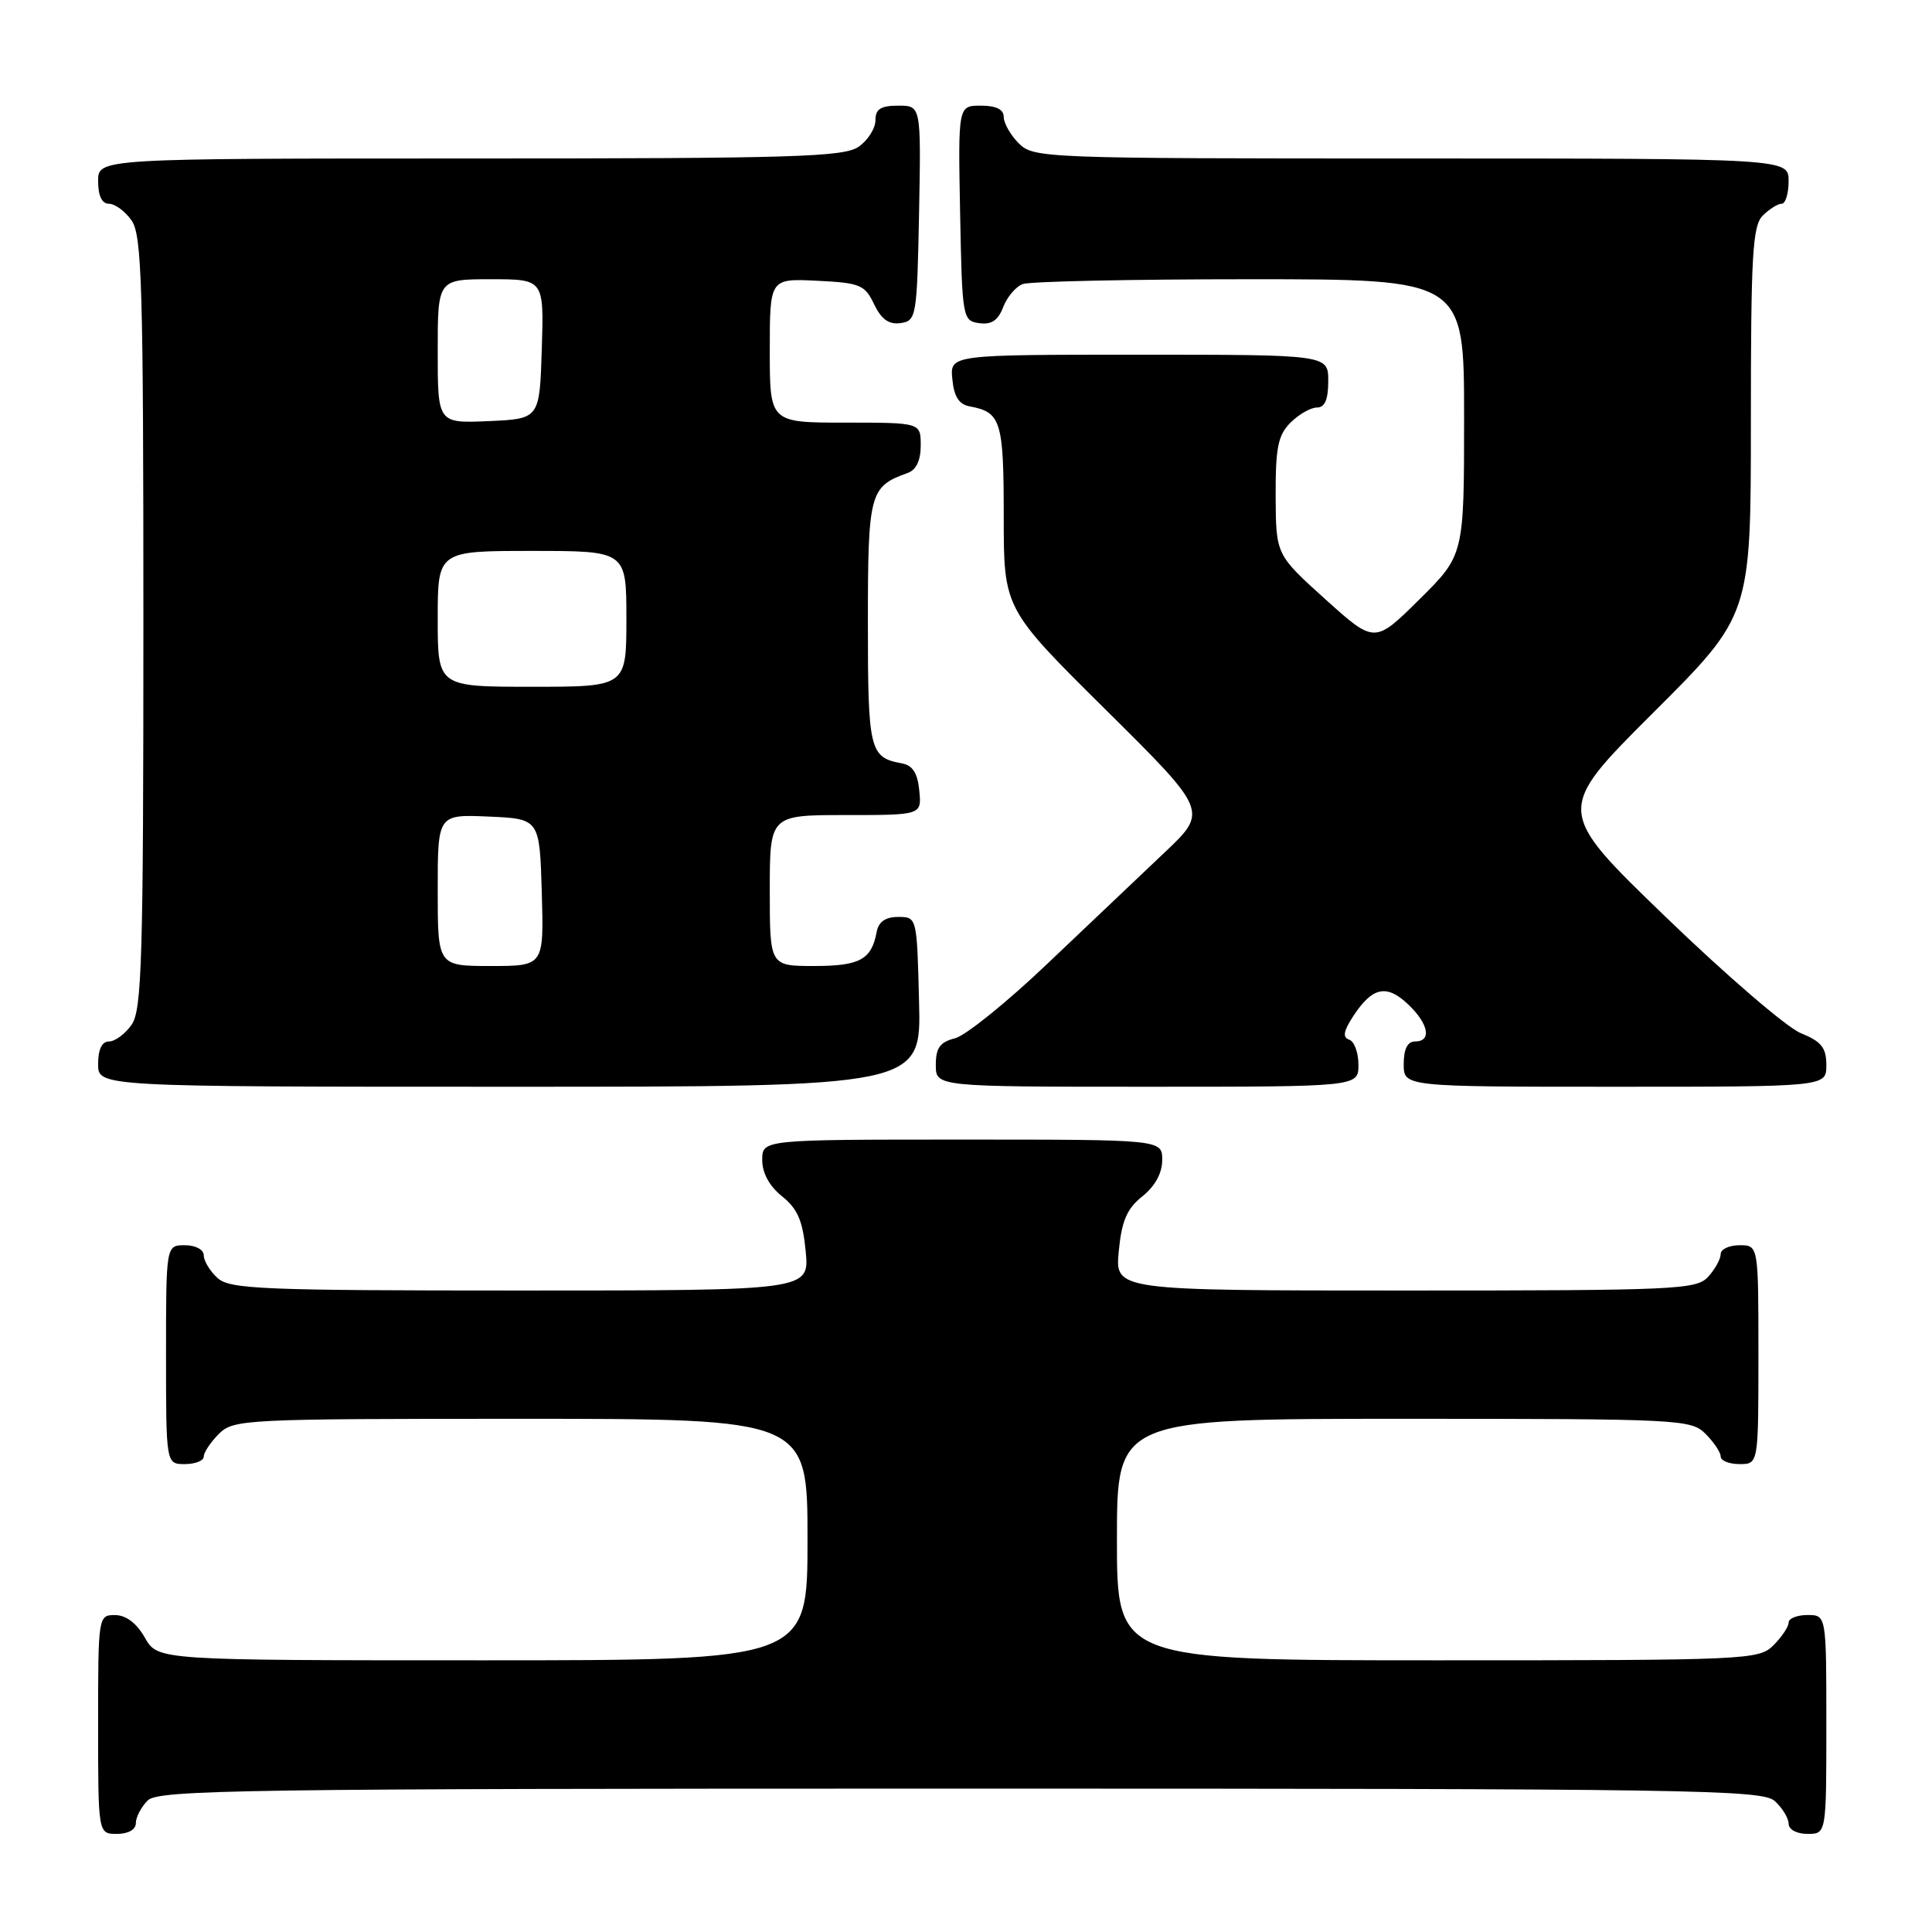 <?xml version="1.0" encoding="UTF-8" standalone="no"?>
<!DOCTYPE svg PUBLIC "-//W3C//DTD SVG 1.1//EN" "http://www.w3.org/Graphics/SVG/1.1/DTD/svg11.dtd" >
<svg xmlns="http://www.w3.org/2000/svg" xmlns:xlink="http://www.w3.org/1999/xlink" version="1.1" viewBox="0 0 256 256">
 <g >
 <path fill="currentColor"
d=" M 18.00 241.57 C 18.00 240.79 18.71 239.44 19.57 238.57 C 20.98 237.16 32.12 237.00 127.24 237.00 C 224.57 237.00 233.49 237.14 235.17 238.65 C 236.18 239.57 237.00 240.92 237.00 241.65 C 237.00 242.42 238.07 243.00 239.50 243.00 C 242.00 243.00 242.00 243.00 242.00 228.50 C 242.00 214.00 242.00 214.00 239.50 214.00 C 238.12 214.00 237.00 214.45 237.00 215.00 C 237.00 215.55 236.10 216.90 235.00 218.00 C 233.06 219.94 231.67 220.00 190.50 220.00 C 148.00 220.00 148.00 220.00 148.00 204.00 C 148.00 188.00 148.00 188.00 186.00 188.00 C 222.67 188.00 224.07 188.07 226.00 190.00 C 227.10 191.10 228.00 192.45 228.00 193.00 C 228.00 193.55 229.12 194.00 230.50 194.00 C 233.00 194.00 233.00 194.00 233.00 179.50 C 233.00 165.00 233.00 165.00 230.50 165.00 C 229.12 165.00 228.00 165.53 228.00 166.17 C 228.00 166.82 227.26 168.17 226.35 169.17 C 224.80 170.88 222.22 171.00 186.22 171.00 C 147.75 171.00 147.75 171.00 148.24 165.81 C 148.63 161.75 149.32 160.16 151.37 158.52 C 153.05 157.18 154.00 155.44 154.00 153.71 C 154.00 151.00 154.00 151.00 127.50 151.00 C 101.00 151.00 101.00 151.00 101.00 153.71 C 101.00 155.44 101.95 157.18 103.63 158.52 C 105.68 160.16 106.37 161.75 106.76 165.81 C 107.25 171.00 107.25 171.00 68.96 171.00 C 34.72 171.00 30.46 170.82 28.83 169.35 C 27.82 168.43 27.00 167.08 27.00 166.35 C 27.00 165.58 25.93 165.00 24.50 165.00 C 22.00 165.00 22.00 165.00 22.00 179.50 C 22.00 194.00 22.00 194.00 24.50 194.00 C 25.88 194.00 27.00 193.55 27.00 193.00 C 27.00 192.45 27.90 191.10 29.00 190.00 C 30.93 188.07 32.33 188.00 69.00 188.00 C 107.00 188.00 107.00 188.00 107.00 204.00 C 107.00 220.00 107.00 220.00 63.95 220.00 C 20.91 220.00 20.91 220.00 19.20 217.01 C 18.11 215.08 16.70 214.01 15.25 214.01 C 13.02 214.00 13.00 214.13 13.00 228.50 C 13.00 243.00 13.00 243.00 15.50 243.00 C 17.00 243.00 18.00 242.43 18.00 241.57 Z  M 121.78 132.75 C 121.50 121.51 121.50 121.50 119.01 121.50 C 117.32 121.50 116.41 122.14 116.16 123.50 C 115.48 127.16 113.92 128.00 107.88 128.00 C 102.00 128.00 102.00 128.00 102.00 118.00 C 102.00 108.00 102.00 108.00 112.06 108.00 C 122.13 108.00 122.13 108.00 121.81 104.76 C 121.59 102.44 120.93 101.41 119.50 101.15 C 115.22 100.37 115.00 99.45 115.00 82.53 C 115.00 65.32 115.23 64.47 120.25 62.68 C 121.40 62.28 122.00 61.02 122.00 59.03 C 122.00 56.00 122.00 56.00 112.00 56.00 C 102.00 56.00 102.00 56.00 102.00 46.45 C 102.00 36.90 102.00 36.90 108.24 37.20 C 113.97 37.48 114.59 37.73 115.82 40.31 C 116.79 42.32 117.78 43.03 119.33 42.81 C 121.42 42.51 121.51 42.01 121.78 28.25 C 122.05 14.00 122.05 14.00 119.03 14.00 C 116.70 14.00 116.00 14.45 116.00 15.94 C 116.00 17.01 115.00 18.59 113.78 19.44 C 111.84 20.80 105.26 21.00 62.28 21.00 C 13.00 21.00 13.00 21.00 13.00 24.00 C 13.00 25.95 13.51 27.00 14.44 27.00 C 15.24 27.00 16.59 28.00 17.44 29.22 C 18.80 31.16 19.00 37.91 19.00 82.50 C 19.00 127.09 18.80 133.84 17.44 135.78 C 16.59 137.00 15.24 138.00 14.44 138.00 C 13.51 138.00 13.00 139.05 13.00 141.00 C 13.00 144.00 13.00 144.00 67.53 144.00 C 122.07 144.00 122.07 144.00 121.78 132.75 Z  M 180.00 141.08 C 180.00 139.48 179.45 137.98 178.77 137.76 C 177.87 137.46 178.02 136.61 179.33 134.62 C 181.84 130.79 183.72 130.38 186.55 133.05 C 189.30 135.64 189.76 138.00 187.50 138.00 C 186.50 138.00 186.00 139.00 186.00 141.00 C 186.00 144.00 186.00 144.00 214.00 144.00 C 242.00 144.00 242.00 144.00 242.00 141.14 C 242.00 138.82 241.35 138.01 238.60 136.89 C 236.73 136.12 228.65 129.17 220.65 121.44 C 206.09 107.38 206.09 107.38 219.05 94.45 C 232.00 81.53 232.00 81.53 232.00 55.84 C 232.00 33.81 232.22 29.92 233.57 28.57 C 234.44 27.71 235.56 27.00 236.07 27.00 C 236.58 27.00 237.00 25.65 237.00 24.00 C 237.00 21.00 237.00 21.00 187.00 21.00 C 138.33 21.00 136.95 20.95 135.00 19.00 C 133.90 17.90 133.00 16.32 133.00 15.50 C 133.00 14.50 132.00 14.00 129.97 14.00 C 126.95 14.00 126.95 14.00 127.22 28.25 C 127.49 42.17 127.55 42.51 129.75 42.82 C 131.37 43.05 132.25 42.46 132.92 40.71 C 133.43 39.37 134.59 37.99 135.51 37.64 C 136.42 37.29 149.95 37.00 165.58 37.00 C 194.00 37.00 194.00 37.00 194.00 55.28 C 194.00 73.56 194.00 73.56 188.07 79.43 C 182.15 85.29 182.15 85.29 175.61 79.40 C 169.07 73.50 169.07 73.50 169.03 65.75 C 169.01 59.31 169.34 57.66 171.00 56.00 C 172.10 54.90 173.68 54.00 174.50 54.00 C 175.55 54.00 176.00 52.94 176.00 50.50 C 176.00 47.00 176.00 47.00 150.94 47.00 C 125.87 47.00 125.87 47.00 126.19 50.24 C 126.41 52.56 127.07 53.59 128.50 53.85 C 132.64 54.61 133.00 55.77 133.00 68.45 C 133.00 80.66 133.00 80.66 146.55 94.08 C 160.09 107.50 160.09 107.50 154.27 113.00 C 151.07 116.03 144.09 122.65 138.76 127.72 C 133.44 132.79 127.94 137.23 126.54 137.58 C 124.55 138.08 124.00 138.85 124.00 141.11 C 124.00 144.00 124.00 144.00 152.00 144.00 C 180.00 144.00 180.00 144.00 180.00 141.08 Z  M 58.00 117.95 C 58.00 107.91 58.00 107.91 64.75 108.20 C 71.50 108.50 71.50 108.50 71.79 118.25 C 72.07 128.00 72.07 128.00 65.04 128.00 C 58.00 128.00 58.00 128.00 58.00 117.95 Z  M 58.00 82.00 C 58.00 73.00 58.00 73.00 70.50 73.00 C 83.00 73.00 83.00 73.00 83.00 82.00 C 83.00 91.00 83.00 91.00 70.50 91.00 C 58.00 91.00 58.00 91.00 58.00 82.00 Z  M 58.00 46.55 C 58.00 37.00 58.00 37.00 65.04 37.00 C 72.08 37.00 72.08 37.00 71.79 46.25 C 71.50 55.50 71.50 55.50 64.75 55.80 C 58.00 56.09 58.00 56.09 58.00 46.55 Z "/>
</g>
</svg>
